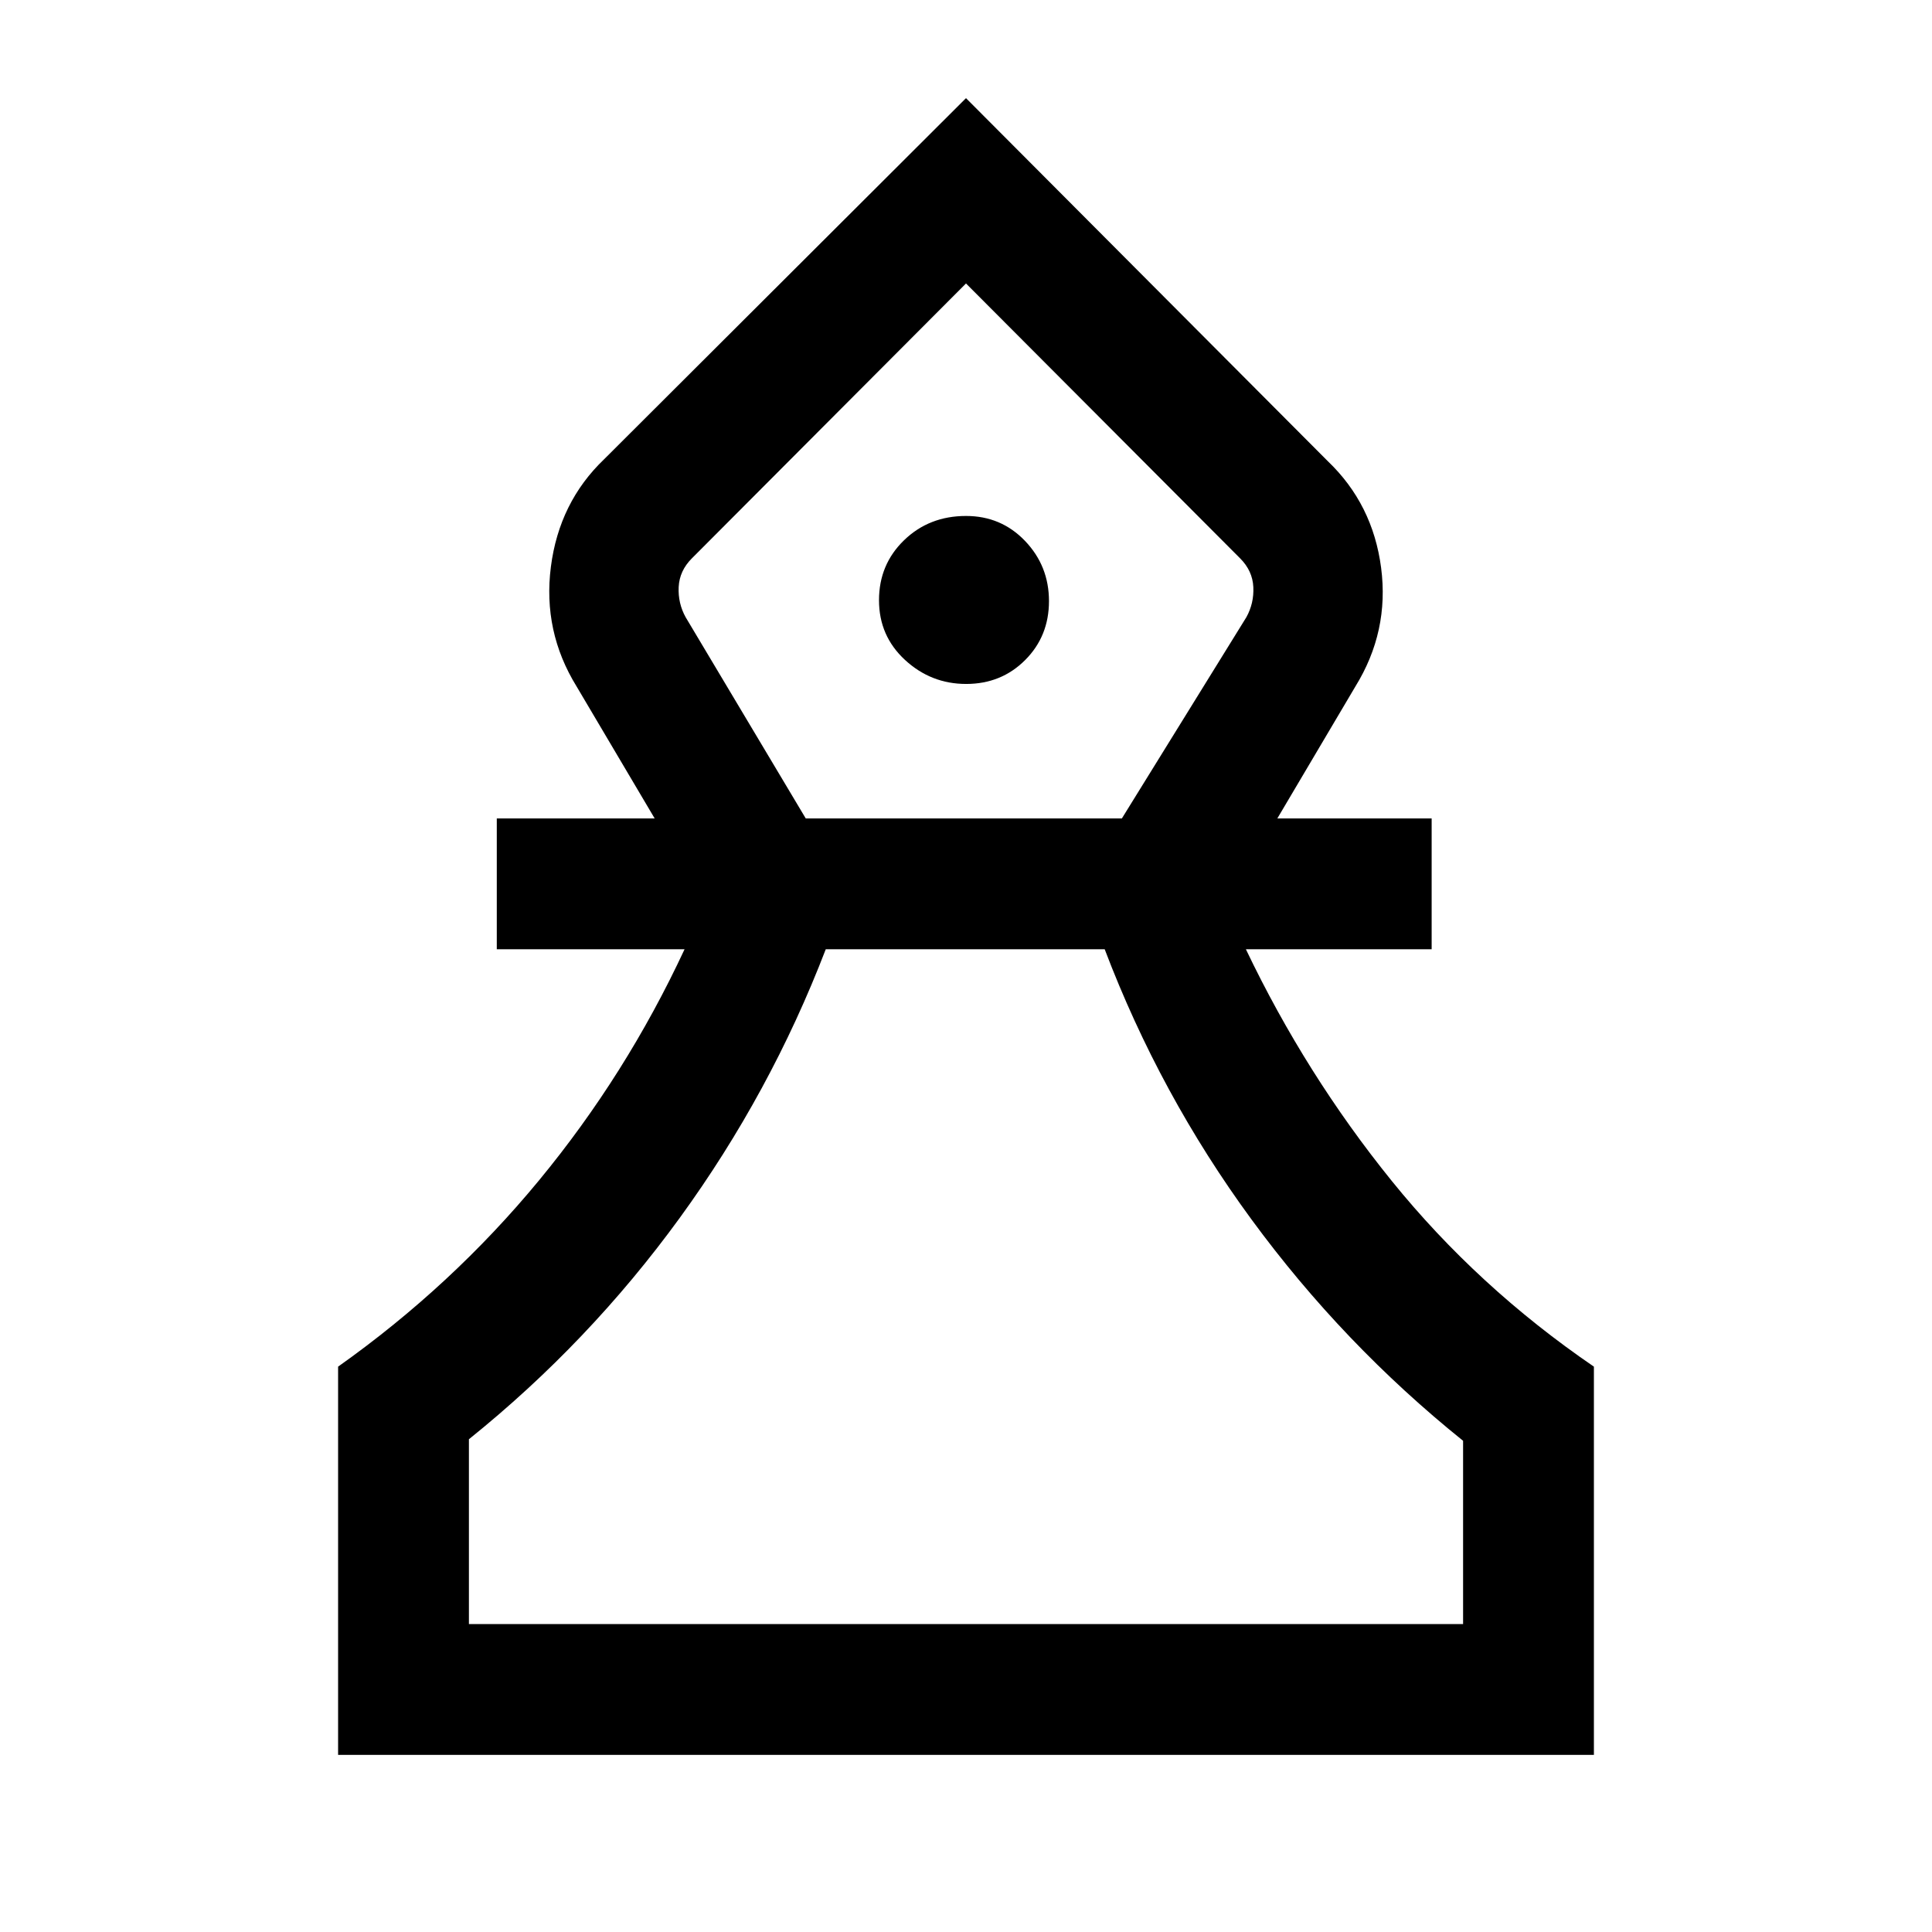 <svg xmlns="http://www.w3.org/2000/svg" height="24" viewBox="0 -960 960 960" width="24"><path d="M168-88v-192.92q56.54-40.08 99.85-92.58 43.3-52.5 72.3-114.81h-93.3v-65h78.46l-38.77-65.54q-16.92-27.38-12.81-59.5 4.12-32.11 26.5-53.5L480-911.23l179.77 180.38q22.38 21.39 26.5 53 4.11 31.62-12.81 59l-38.77 65.54h76.69v65h-92.3q29.77 62.31 72.5 115.14 42.74 52.82 100.42 92.25V-88H168Zm65-65h494v-91.08q-59.69-48-105.15-110-45.47-62-72.93-134.23H410.31q-27.46 71.46-72.54 133.46-45.08 62-104.77 110V-153Zm167.38-400.31h157.06l61.87-100q3.84-6.92 3.46-15-.39-8.07-6.54-14.23L480-819.15 343.77-682.54q-6.15 6.16-6.54 14.23-.38 8.08 3.46 15l59.69 100Zm79.69-66.84q17.45 0 29.31-11.86 11.85-11.85 11.85-29.3 0-17.46-11.87-29.88-11.88-12.43-29.36-12.43-18.33 0-30.78 12.06-12.45 12.05-12.45 29.81 0 17.75 12.92 29.67 12.93 11.93 30.38 11.93ZM480-153Zm0-666.15Z"/></svg>